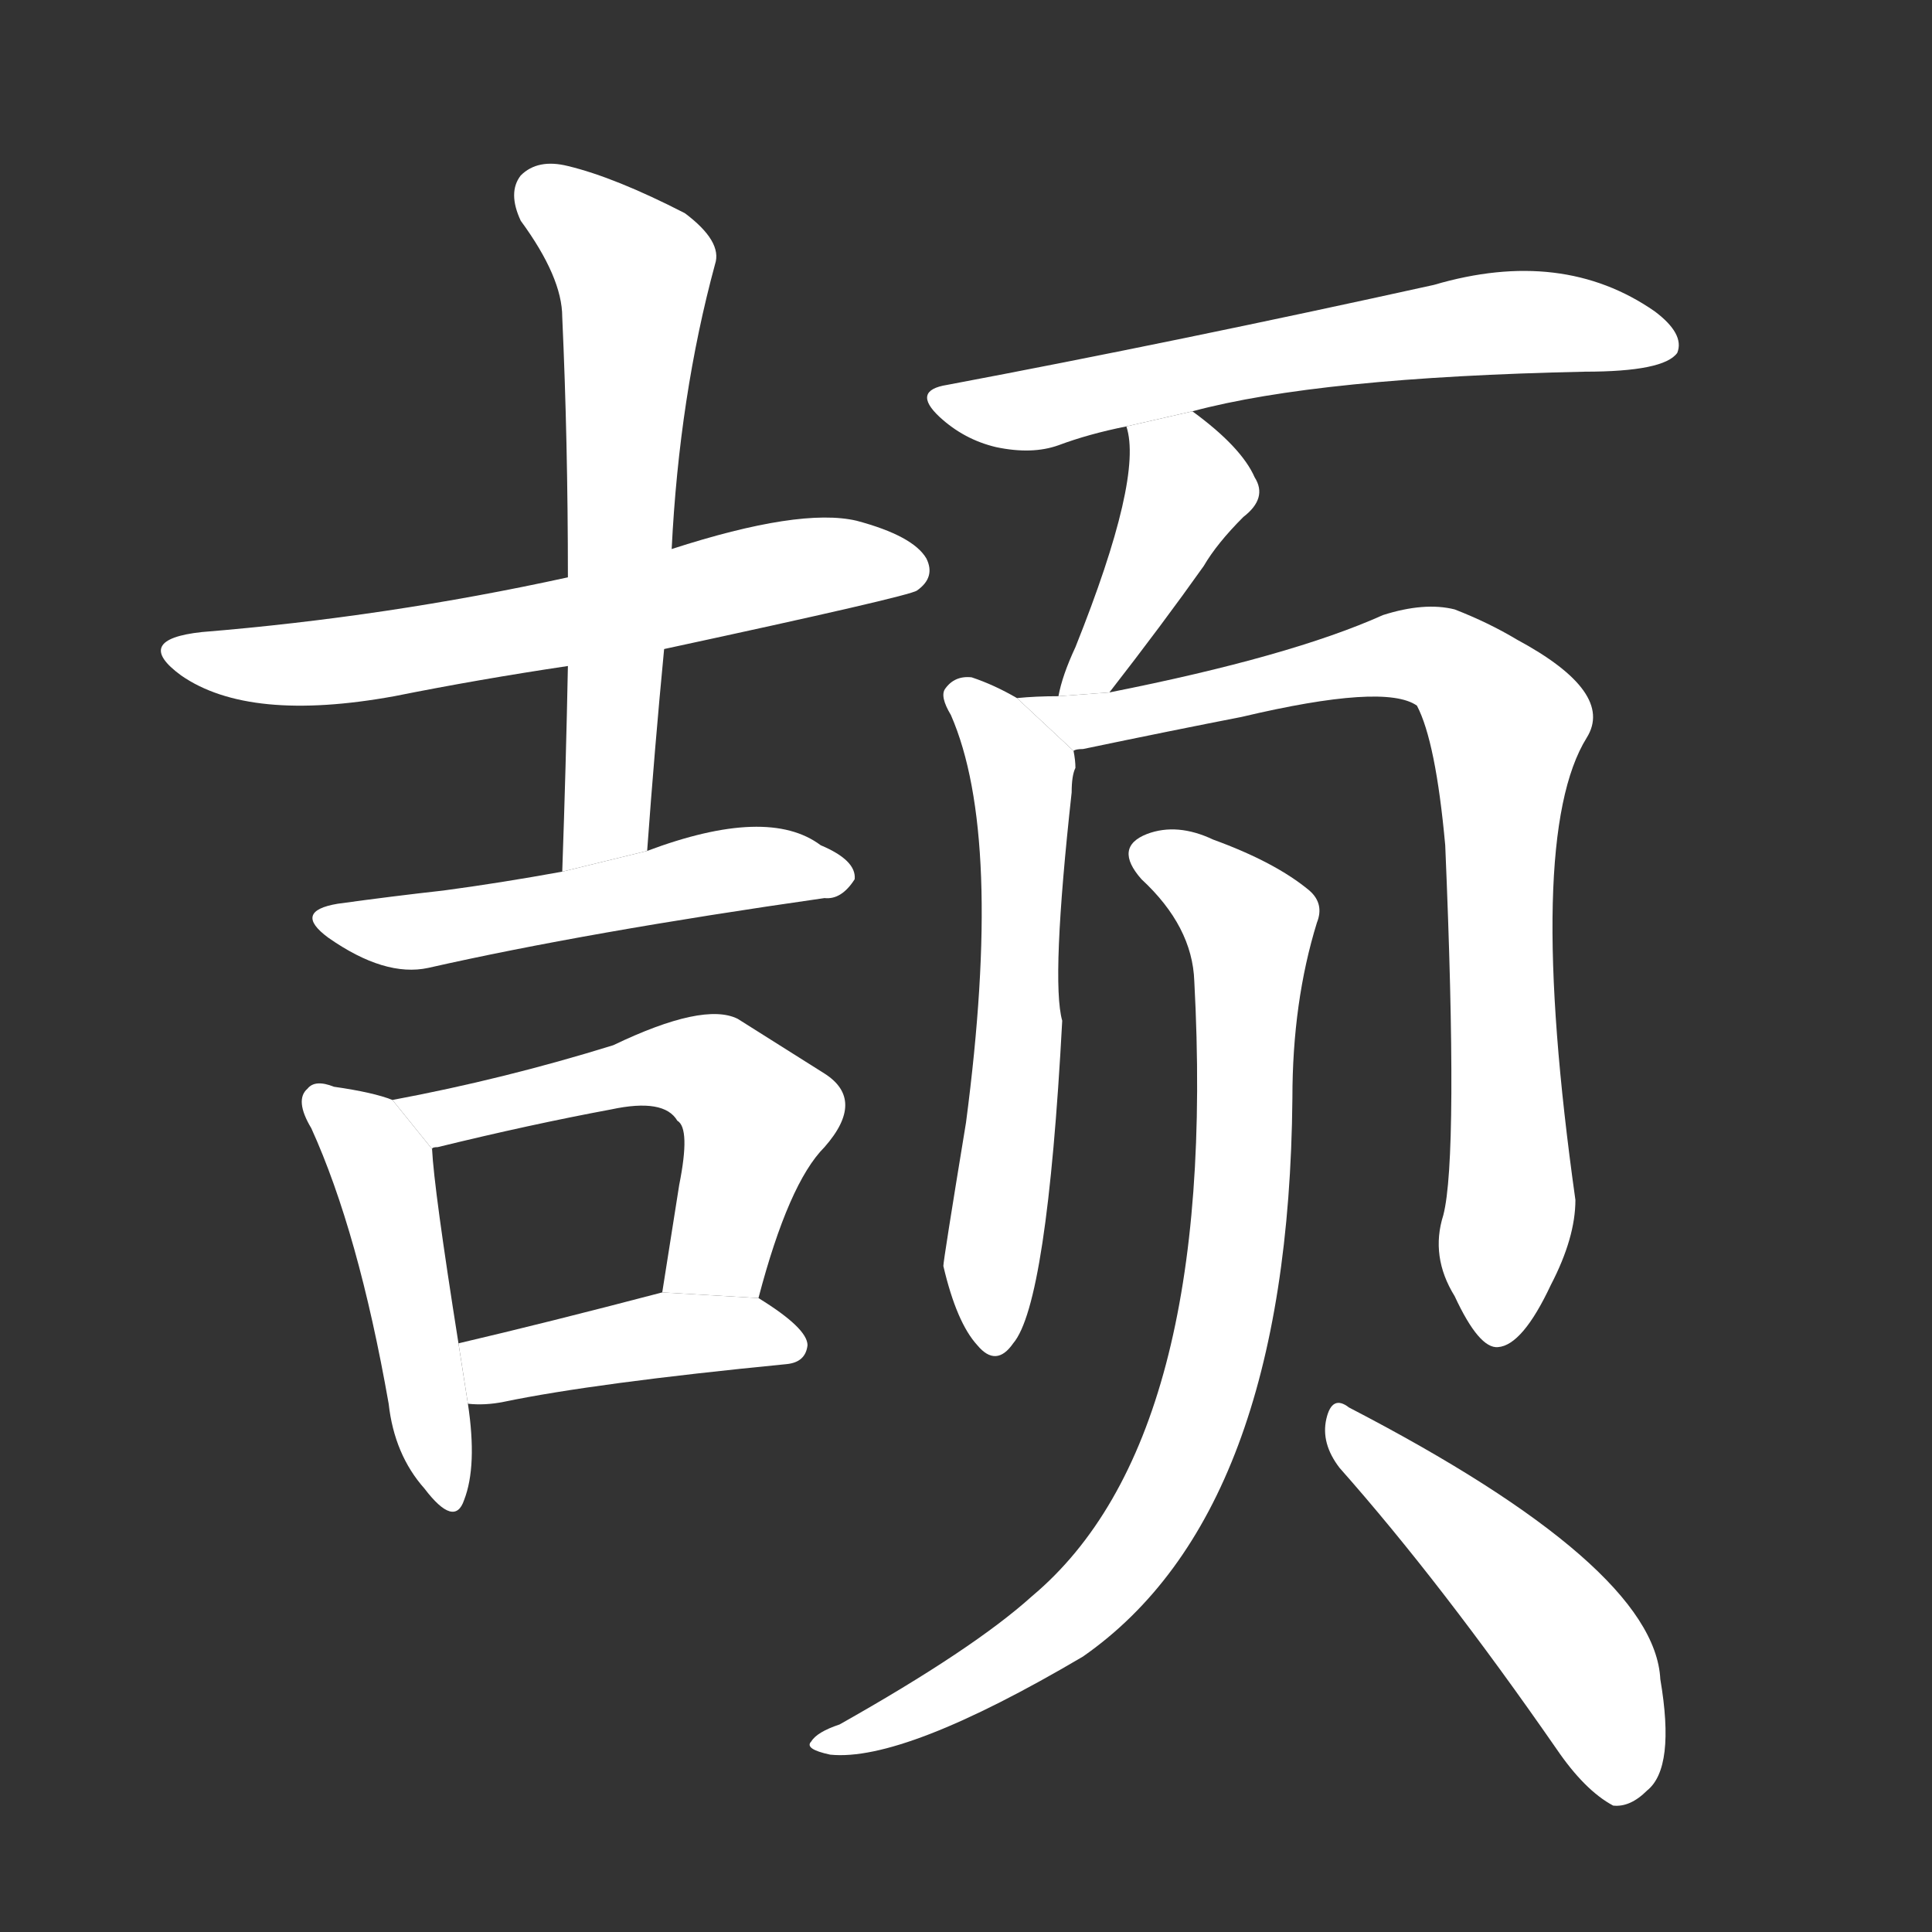 <!-- u9889_jie2_simp_fly_upward_soar_contest -->
<!-- 9889 -->
<!-- 9889 -->
<!-- 9889 -->
<svg viewBox="0 0 1024 1024">
  <rect x="0" y="0" width="1024" height="1024" fill="#333333" stroke="none"/>
  <g transform="scale(1, -1) translate(0, -900)">
    <path fill="#FFFFFF" d="M 352 556 Q 482 584 486 587 Q 496 594 491 604 Q 484 616 454 624 Q 424 631 356 609 L 301 594 Q 205 573 107 565 Q 70 561 96 542 Q 132 517 209 531 Q 254 540 301 547 L 352 556 Z"></path>
    <path fill="#FFFFFF" d="M 343 449 Q 347 504 352 556 L 356 609 Q 360 690 379 760 Q 383 772 363 787 Q 326 806 301 812 Q 285 816 276 807 Q 269 798 276 783 Q 298 753 298 732 Q 301 666 301 594 L 301 547 Q 300 495 298 438 L 343 449 Z"></path>
    <path fill="#FFFFFF" d="M 298 438 Q 265 432 235 428 Q 208 425 179 421 Q 155 417 174 403 Q 204 382 227 387 Q 311 406 437 424 Q 446 423 453 434 Q 454 444 435 452 Q 407 473 343 449 L 298 438 Z"></path>
    <path fill="#FFFFFF" d="M 208 317 Q 198 321 177 324 Q 167 328 163 323 Q 156 317 165 302 Q 190 247 206 156 Q 209 129 225 111 Q 241 90 246 105 Q 253 123 248 156 L 243 188 Q 230 270 229 291 L 208 317 Z"></path>
    <path fill="#FFFFFF" d="M 402 212 Q 418 273 437 292 Q 459 317 437 331 Q 418 343 391 360 Q 373 369 325 346 Q 267 328 208 317 L 229 291 Q 229 292 232 292 Q 281 304 324 312 Q 352 318 359 306 Q 366 302 360 272 Q 356 247 351 215 L 402 212 Z"></path>
    <path fill="#FFFFFF" d="M 248 156 Q 257 155 267 157 Q 315 167 417 177 Q 427 178 428 187 Q 428 196 402 212 L 351 215 Q 290 199 243 188 L 248 156 Z"></path>
    <path fill="#FFFFFF" d="M 632 682 Q 699 700 840 703 Q 882 703 889 713 Q 893 723 877 735 Q 828 769 760 749 Q 624 719 502 696 Q 483 693 498 679 Q 511 667 528 663 Q 547 659 561 664 Q 577 670 597 674 L 632 682 Z"></path>
    <path fill="#FFFFFF" d="M 588 533 Q 616 569 638 600 Q 645 612 659 626 Q 672 636 665 647 Q 658 663 632 682 L 597 674 Q 606 647 570 557 Q 563 542 561 531 L 588 533 Z"></path>
    <path fill="#FFFFFF" d="M 539 530 Q 527 537 515 541 Q 506 542 501 535 Q 498 531 504 521 Q 532 457 512 305 Q 500 232 500 229 Q 507 199 518 187 Q 528 175 537 188 Q 555 209 563 359 Q 557 380 568 480 Q 568 489 570 493 Q 570 497 569 502 L 539 530 Z"></path>
    <path fill="#FFFFFF" d="M 765 256 Q 758 234 771 213 Q 784 185 794 186 Q 807 187 822 219 Q 835 244 835 264 Q 808 456 841 509 Q 856 533 804 561 Q 789 570 771 577 Q 755 581 733 574 Q 684 552 588 533 L 561 531 Q 549 531 539 530 L 569 502 Q 570 503 574 503 Q 622 513 658 520 Q 734 538 751 526 Q 761 507 766 452 Q 773 287 765 256 Z"></path>
    <path fill="#FFFFFF" d="M 633 380 Q 646 137 547 54 Q 516 26 445 -14 Q 433 -18 430 -23 Q 426 -27 440 -30 Q 479 -34 574 22 Q 683 98 685 318 Q 685 369 698 411 Q 702 421 694 428 Q 676 443 643 455 Q 624 464 608 458 Q 590 451 605 434 Q 632 409 633 380 Z"></path>
    <path fill="#FFFFFF" d="M 710 122 Q 764 61 825 -27 Q 840 -49 855 -57 Q 864 -58 873 -49 Q 888 -37 880 10 Q 877 70 715 154 Q 706 161 703 148 Q 700 135 710 122 Z"></path>
  </g>
</svg>
